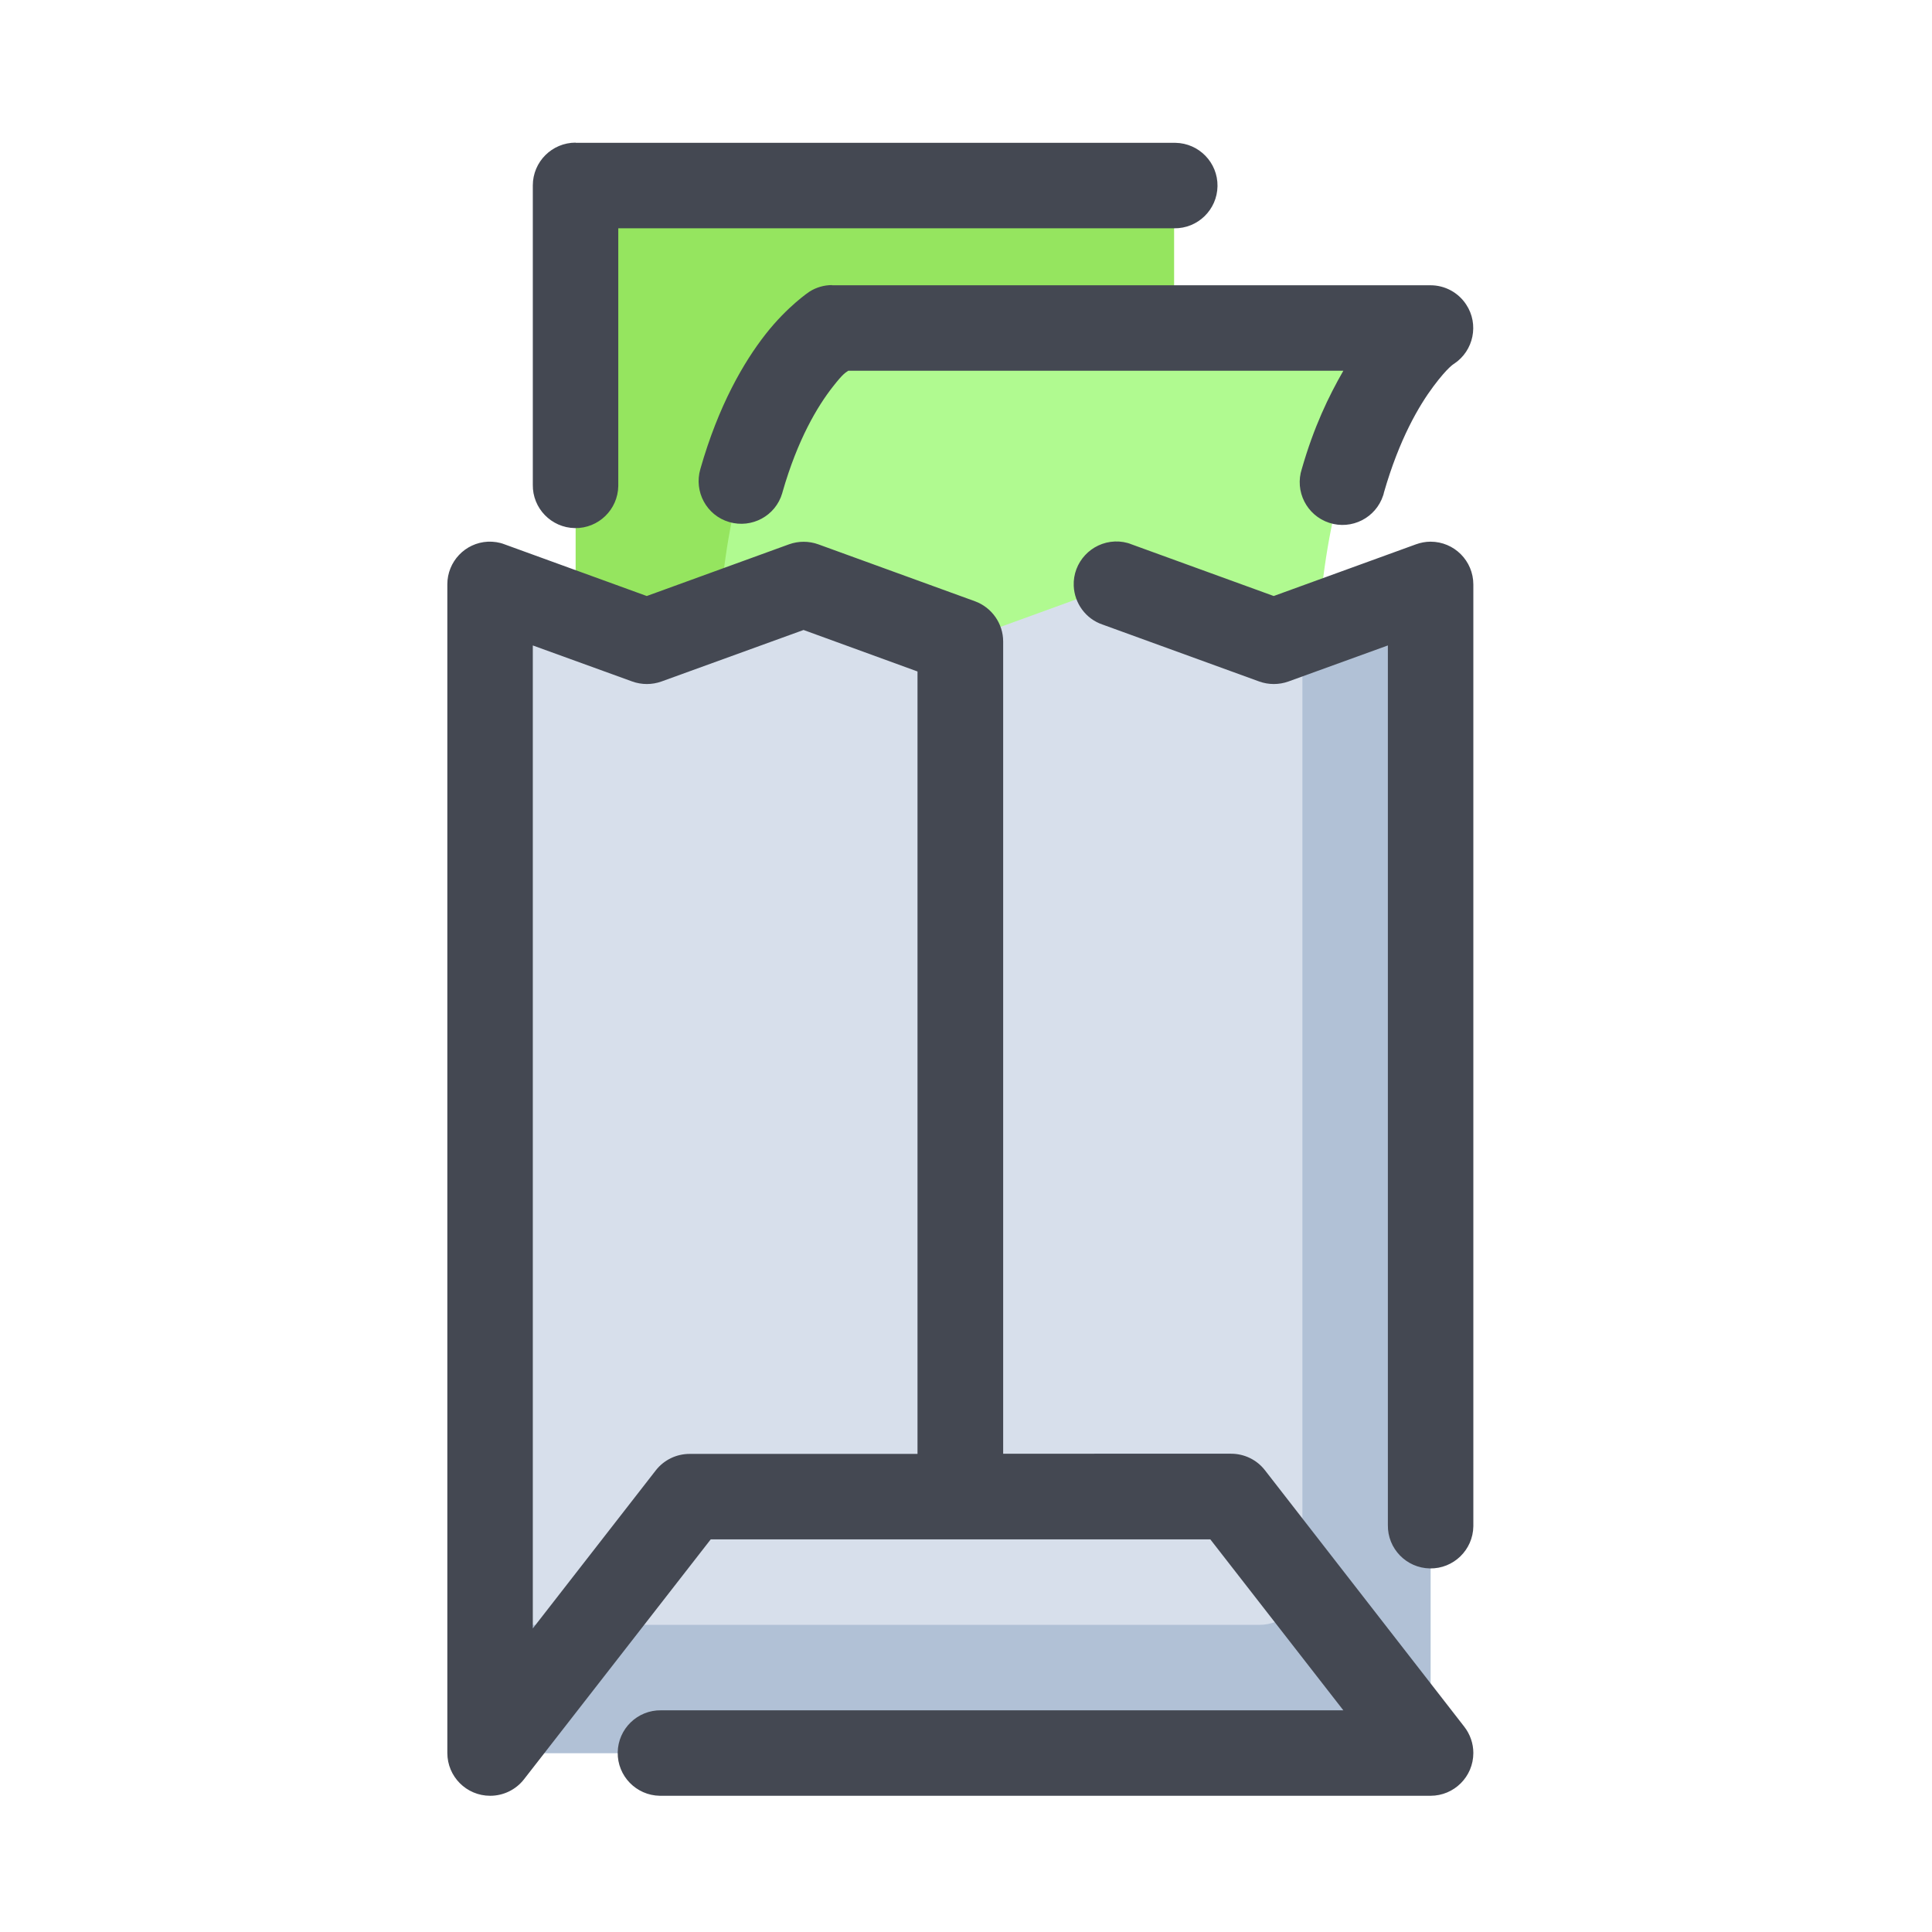 <?xml version="1.0" standalone="no"?><!DOCTYPE svg PUBLIC "-//W3C//DTD SVG 1.1//EN" "http://www.w3.org/Graphics/SVG/1.1/DTD/svg11.dtd"><svg t="1624022786196" class="icon" viewBox="0 0 1024 1024" version="1.1" xmlns="http://www.w3.org/2000/svg" p-id="2535" xmlns:xlink="http://www.w3.org/1999/xlink" width="200" height="200"><defs><style type="text/css"></style></defs><path d="M305.1 98.3h317.2v302.1H305.1V98.3z" fill="#95E55F" p-id="2536"></path><path d="M305.1 75.6c-12.5 0-22.7 10.1-22.7 22.7v158.6c-0.2 12.5 9.8 22.8 22.3 23s22.8-9.8 23-22.3V121h294.6c12.5 0.2 22.8-9.8 23-22.3 0.2-12.5-9.8-22.8-22.3-23H305.1z" fill="#444852" p-id="2537"></path><path d="M441 173.8s-60.4 37.8-60.4 181.3v45.3h317.2v-45.3c3.3-143.5 60.4-181.3 60.4-181.3H441z" fill="#B0FA90" p-id="2538"></path><path d="M259.7 309.8l83.1 30.2 83.1-30.2L509 340l83.1-30.2 83.1 30.2 83.1-30.2v619.4H259.7V309.8z" fill="#D7DFEB" p-id="2539"></path><path d="M758.3 309.8l-68 24.7v504c0 12.6-10.1 22.7-22.7 22.7H259.7v68h498.5V309.8z" fill="#B1C1D6" p-id="2540"></path><path d="M590.9 287c-12.5 0.5-22.3 11-21.8 23.5 0.4 9.3 6.4 17.5 15.2 20.5l83.1 30.2c5 1.8 10.5 1.8 15.5 0l52.7-19.1v466.2c-0.2 12.5 9.8 22.8 22.3 23 12.5 0.2 22.8-9.8 23-22.3V309.8c0-12.5-10.1-22.7-22.7-22.7-2.6 0-5.2 0.5-7.7 1.4l-75.4 27.4-75.4-27.4c-2.7-1.1-5.7-1.6-8.8-1.5z m-332.3 0.1c-12.1 0.6-21.5 10.6-21.5 22.6v619.4c0 12.5 10.1 22.7 22.7 22.7 7 0 13.6-3.2 17.9-8.7l99-127.2h264.8l70.5 90.6H350.4c-12.5-0.2-22.8 9.8-23 22.3-0.2 12.5 9.8 22.8 22.3 23h408.5c12.5 0 22.7-10.1 22.7-22.7 0-5-1.7-9.9-4.8-13.9l-105.7-136c-4.3-5.5-10.9-8.7-17.9-8.7H531.7V340c0-9.5-6-18-14.9-21.3l-83.1-30.2c-5-1.8-10.5-1.8-15.5 0l-75.4 27.4-75.4-27.4c-2.8-1.1-5.8-1.5-8.8-1.4z m167.3 46.8l60.4 22v414.7H365.5c-7 0-13.6 3.2-17.9 8.7l-65.2 83.8v-521l52.7 19.1c5 1.8 10.5 1.8 15.5 0l75.3-27.3zM441 151.1c-4.2 0-8.4 1.2-12 3.5 0 0-11.6 7.7-23.2 22.5s-25 37.8-34.6 71.5c-3.5 12 3.3 24.6 15.3 28.1s24.6-3.3 28.1-15.3c0-0.1 0.1-0.2 0.1-0.4 8.1-28.3 18.7-45.8 26.7-56 5.7-7.3 6.7-7.4 8.2-8.5H712c-7.8 13.6-15.6 29.7-22 52-3.9 11.9 2.6 24.7 14.5 28.6 11.9 3.9 24.7-2.6 28.6-14.5 0.2-0.5 0.3-1 0.4-1.5 8.2-28.5 18.6-46.1 26.3-56.4 7.7-10.3 10.9-11.9 10.9-11.9 10.4-6.9 13.3-21 6.4-31.4-4.2-6.4-11.3-10.2-18.9-10.2H441z" fill="#444852" p-id="2541"></path></svg>